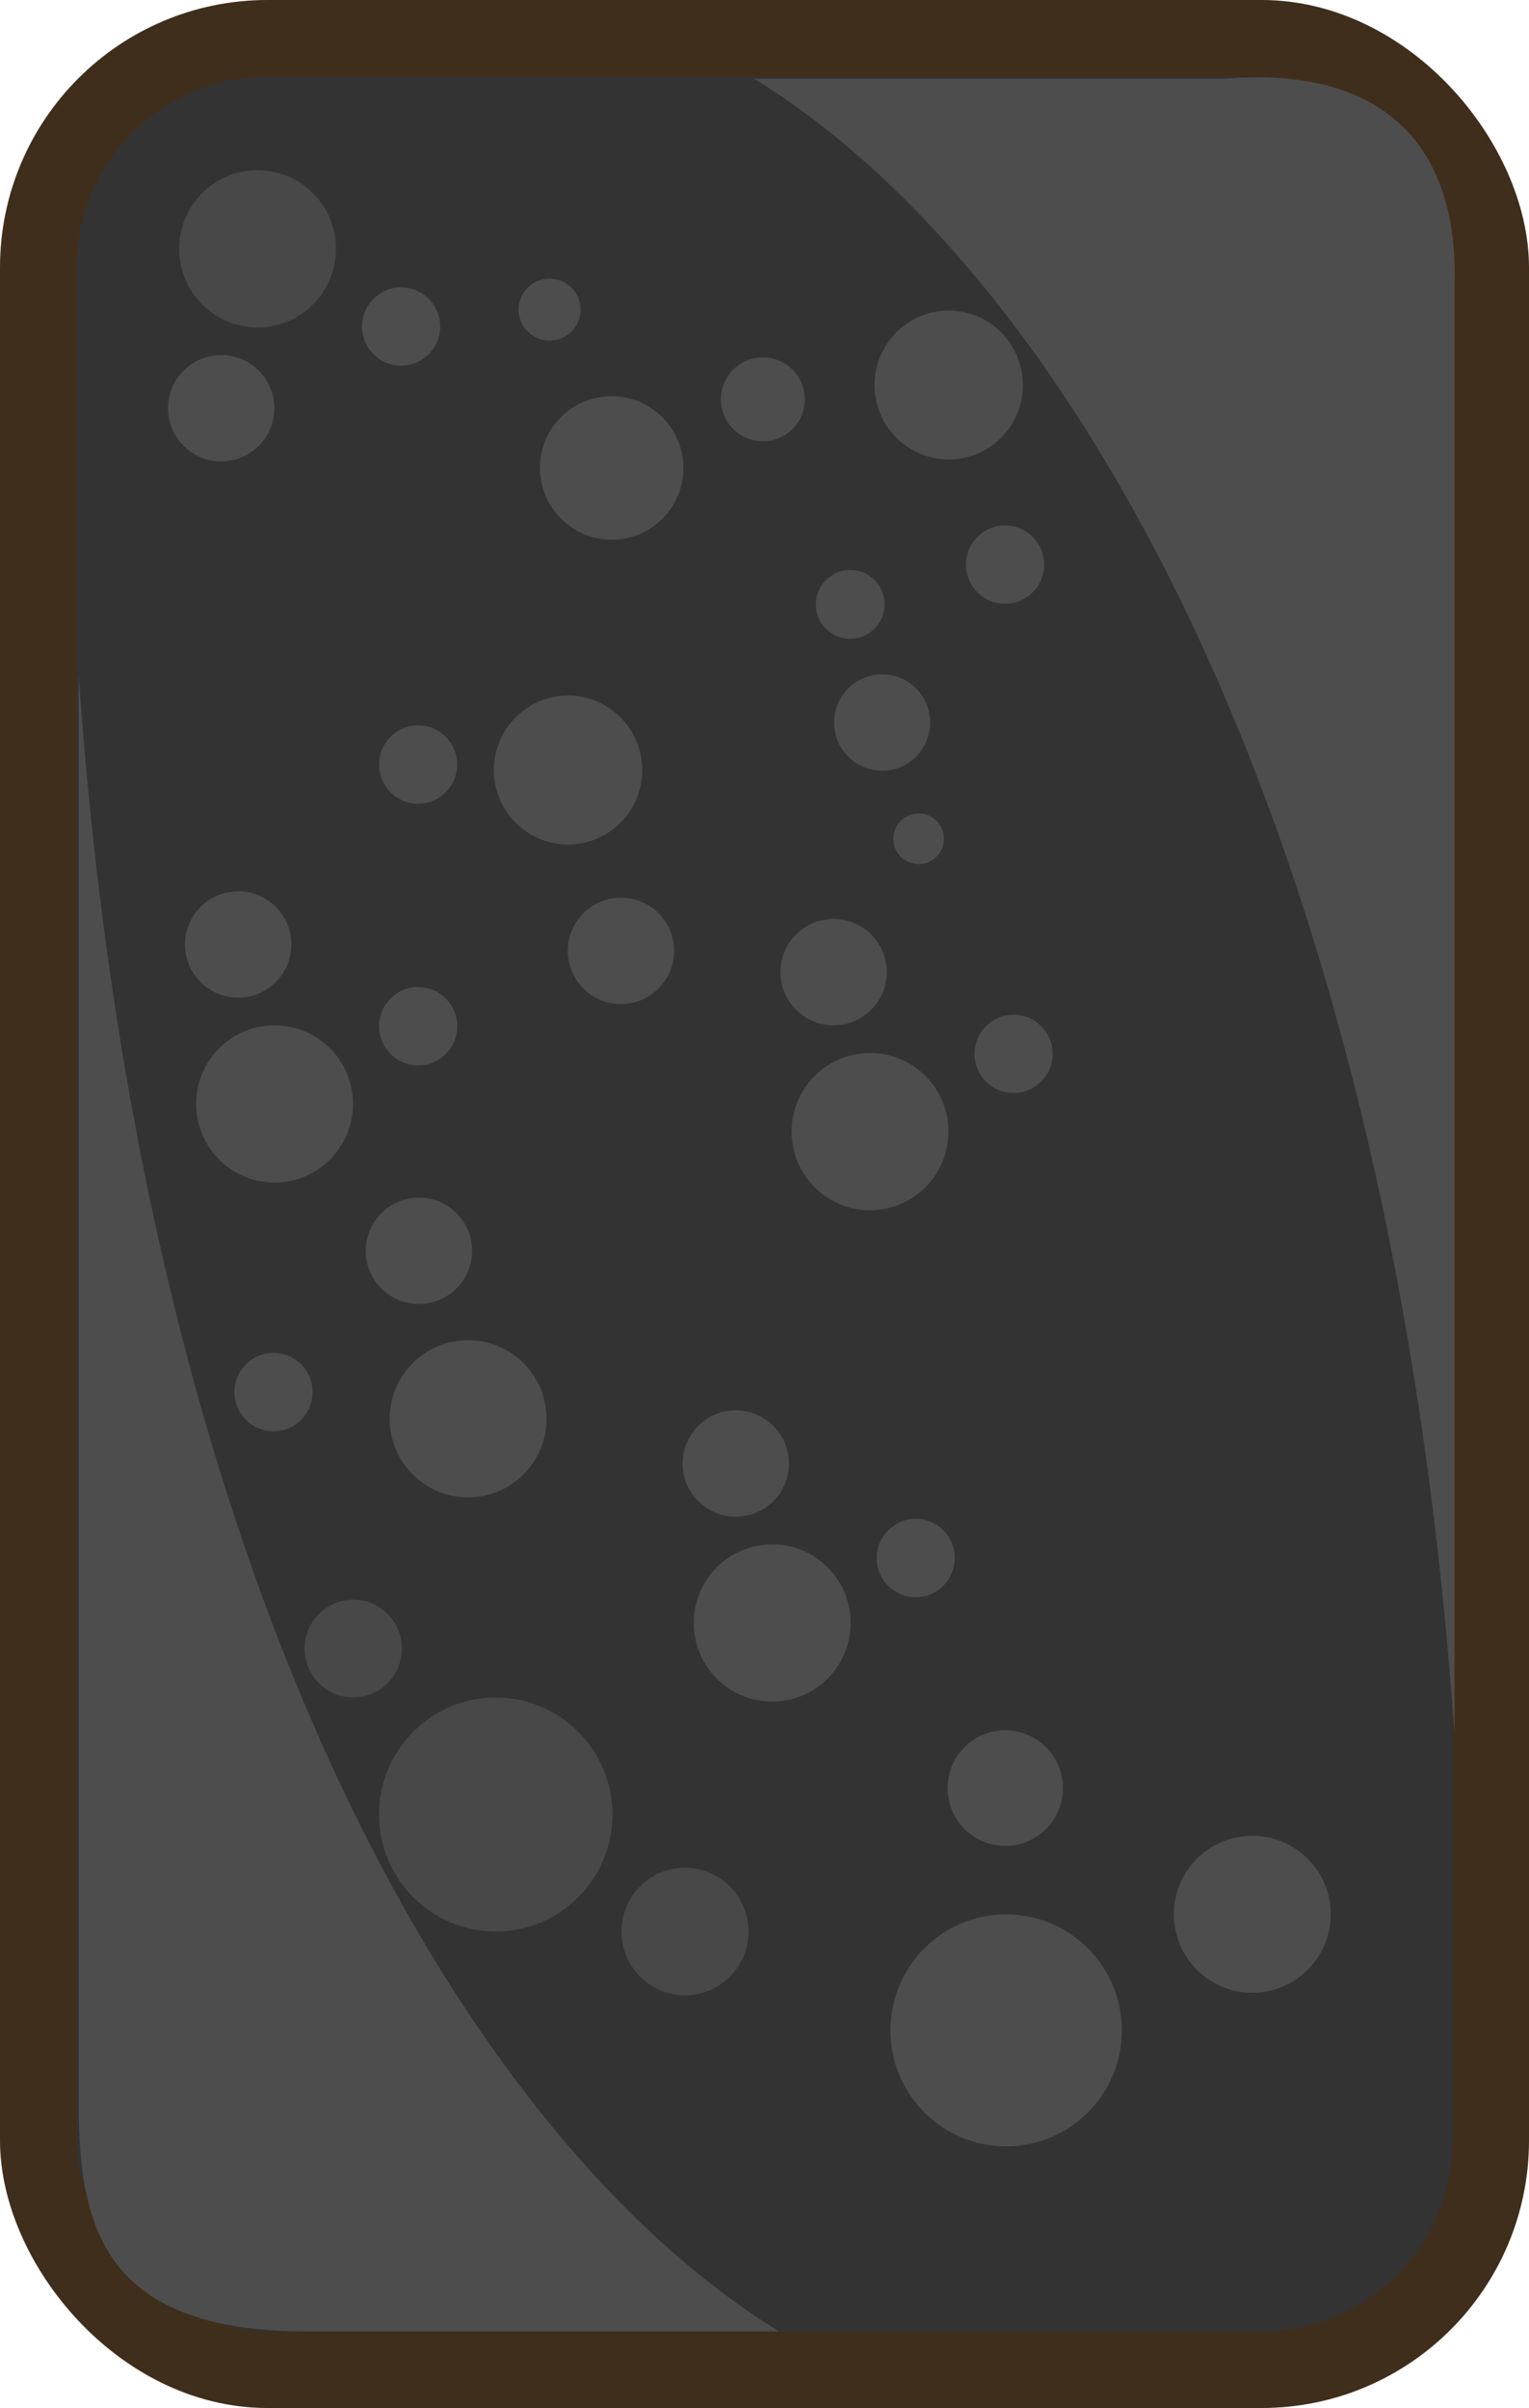 <svg xmlns="http://www.w3.org/2000/svg" viewBox="0 0 719 1132"><defs><style>.cls-1{fill:#333;stroke:#3f2e1b;stroke-miterlimit:10;stroke-width:36px;}.cls-2,.cls-3{fill:#4d4d4d;}.cls-3{opacity:0.81;}</style></defs><title>Ресурс 15</title><g id="Слой_2" data-name="Слой 2"><g id="Слой_1-2" data-name="Слой 1"><rect class="cls-1" x="18" y="18" width="683" height="1096" rx="107.77" ry="107.77"/><ellipse class="cls-2" cx="431.97" cy="394.3" rx="11.9" ry="11.92"/><ellipse class="cls-2" cx="129.12" cy="518.96" rx="36.88" ry="36.96"/><ellipse class="cls-2" cx="196.62" cy="482.42" rx="18.38" ry="18.42"/><circle class="cls-2" cx="112" cy="444" r="25"/><ellipse class="cls-3" cx="233.12" cy="853" rx="54.88" ry="55"/><ellipse class="cls-3" cx="322.12" cy="908" rx="29.88" ry="30"/><ellipse class="cls-3" cx="166.12" cy="774.97" rx="22.88" ry="22.97"/><ellipse class="cls-2" cx="220.12" cy="666.96" rx="36.88" ry="36.96"/><ellipse class="cls-2" cx="128.62" cy="654.42" rx="18.38" ry="18.42"/><circle class="cls-2" cx="197" cy="588" r="25"/><ellipse class="cls-2" cx="363.12" cy="762.96" rx="36.88" ry="36.96"/><ellipse class="cls-2" cx="430.62" cy="732.42" rx="18.38" ry="18.42"/><circle class="cls-2" cx="346" cy="688" r="25"/><ellipse class="cls-2" cx="473.13" cy="954.47" rx="54.41" ry="54.53"/><ellipse class="cls-2" cx="472.72" cy="840.57" rx="27.12" ry="27.18"/><circle class="cls-2" cx="588.88" cy="899.88" r="36.88"/><ellipse class="cls-2" cx="409.12" cy="531.96" rx="36.88" ry="36.96"/><ellipse class="cls-2" cx="476.62" cy="495.42" rx="18.38" ry="18.42"/><circle class="cls-2" cx="392" cy="457" r="25"/><ellipse class="cls-2" cx="267.12" cy="362" rx="34.88" ry="35"/><ellipse class="cls-2" cx="196.62" cy="359.42" rx="18.38" ry="18.42"/><circle class="cls-2" cx="292" cy="447" r="25"/><ellipse class="cls-2" cx="446.12" cy="181" rx="34.88" ry="35"/><ellipse class="cls-2" cx="472.62" cy="265.42" rx="18.38" ry="18.42"/><ellipse class="cls-2" cx="414.81" cy="339.66" rx="22.58" ry="22.66"/><circle class="cls-2" cx="399.82" cy="284.13" r="16.18"/><ellipse class="cls-3" cx="121.12" cy="116.96" rx="36.88" ry="36.96"/><ellipse class="cls-2" cx="188.62" cy="153.5" rx="18.38" ry="18.42"/><circle class="cls-2" cx="104" cy="191.92" r="25"/><ellipse class="cls-2" cx="287.64" cy="219.98" rx="33.7" ry="33.77" transform="translate(-71.3 267.82) rotate(-45)"/><ellipse class="cls-2" cx="257.49" cy="146.04" rx="14.51" ry="14.54" transform="matrix(0.08, -1, 1, 0.08, 91.81, 391.37)"/><circle class="cls-2" cx="358.73" cy="187.73" r="19.73"/><path class="cls-2" d="M366.41,1096H144.77C49,1096,37,1047.75,37,988.23v-671C67,750,221.33,1007.08,366.41,1096Z"/><path class="cls-2" d="M354.59,37H576.23C649,31,686,67,684,134V815.76C654,383,499.67,125.92,354.59,37Z"/></g></g></svg>